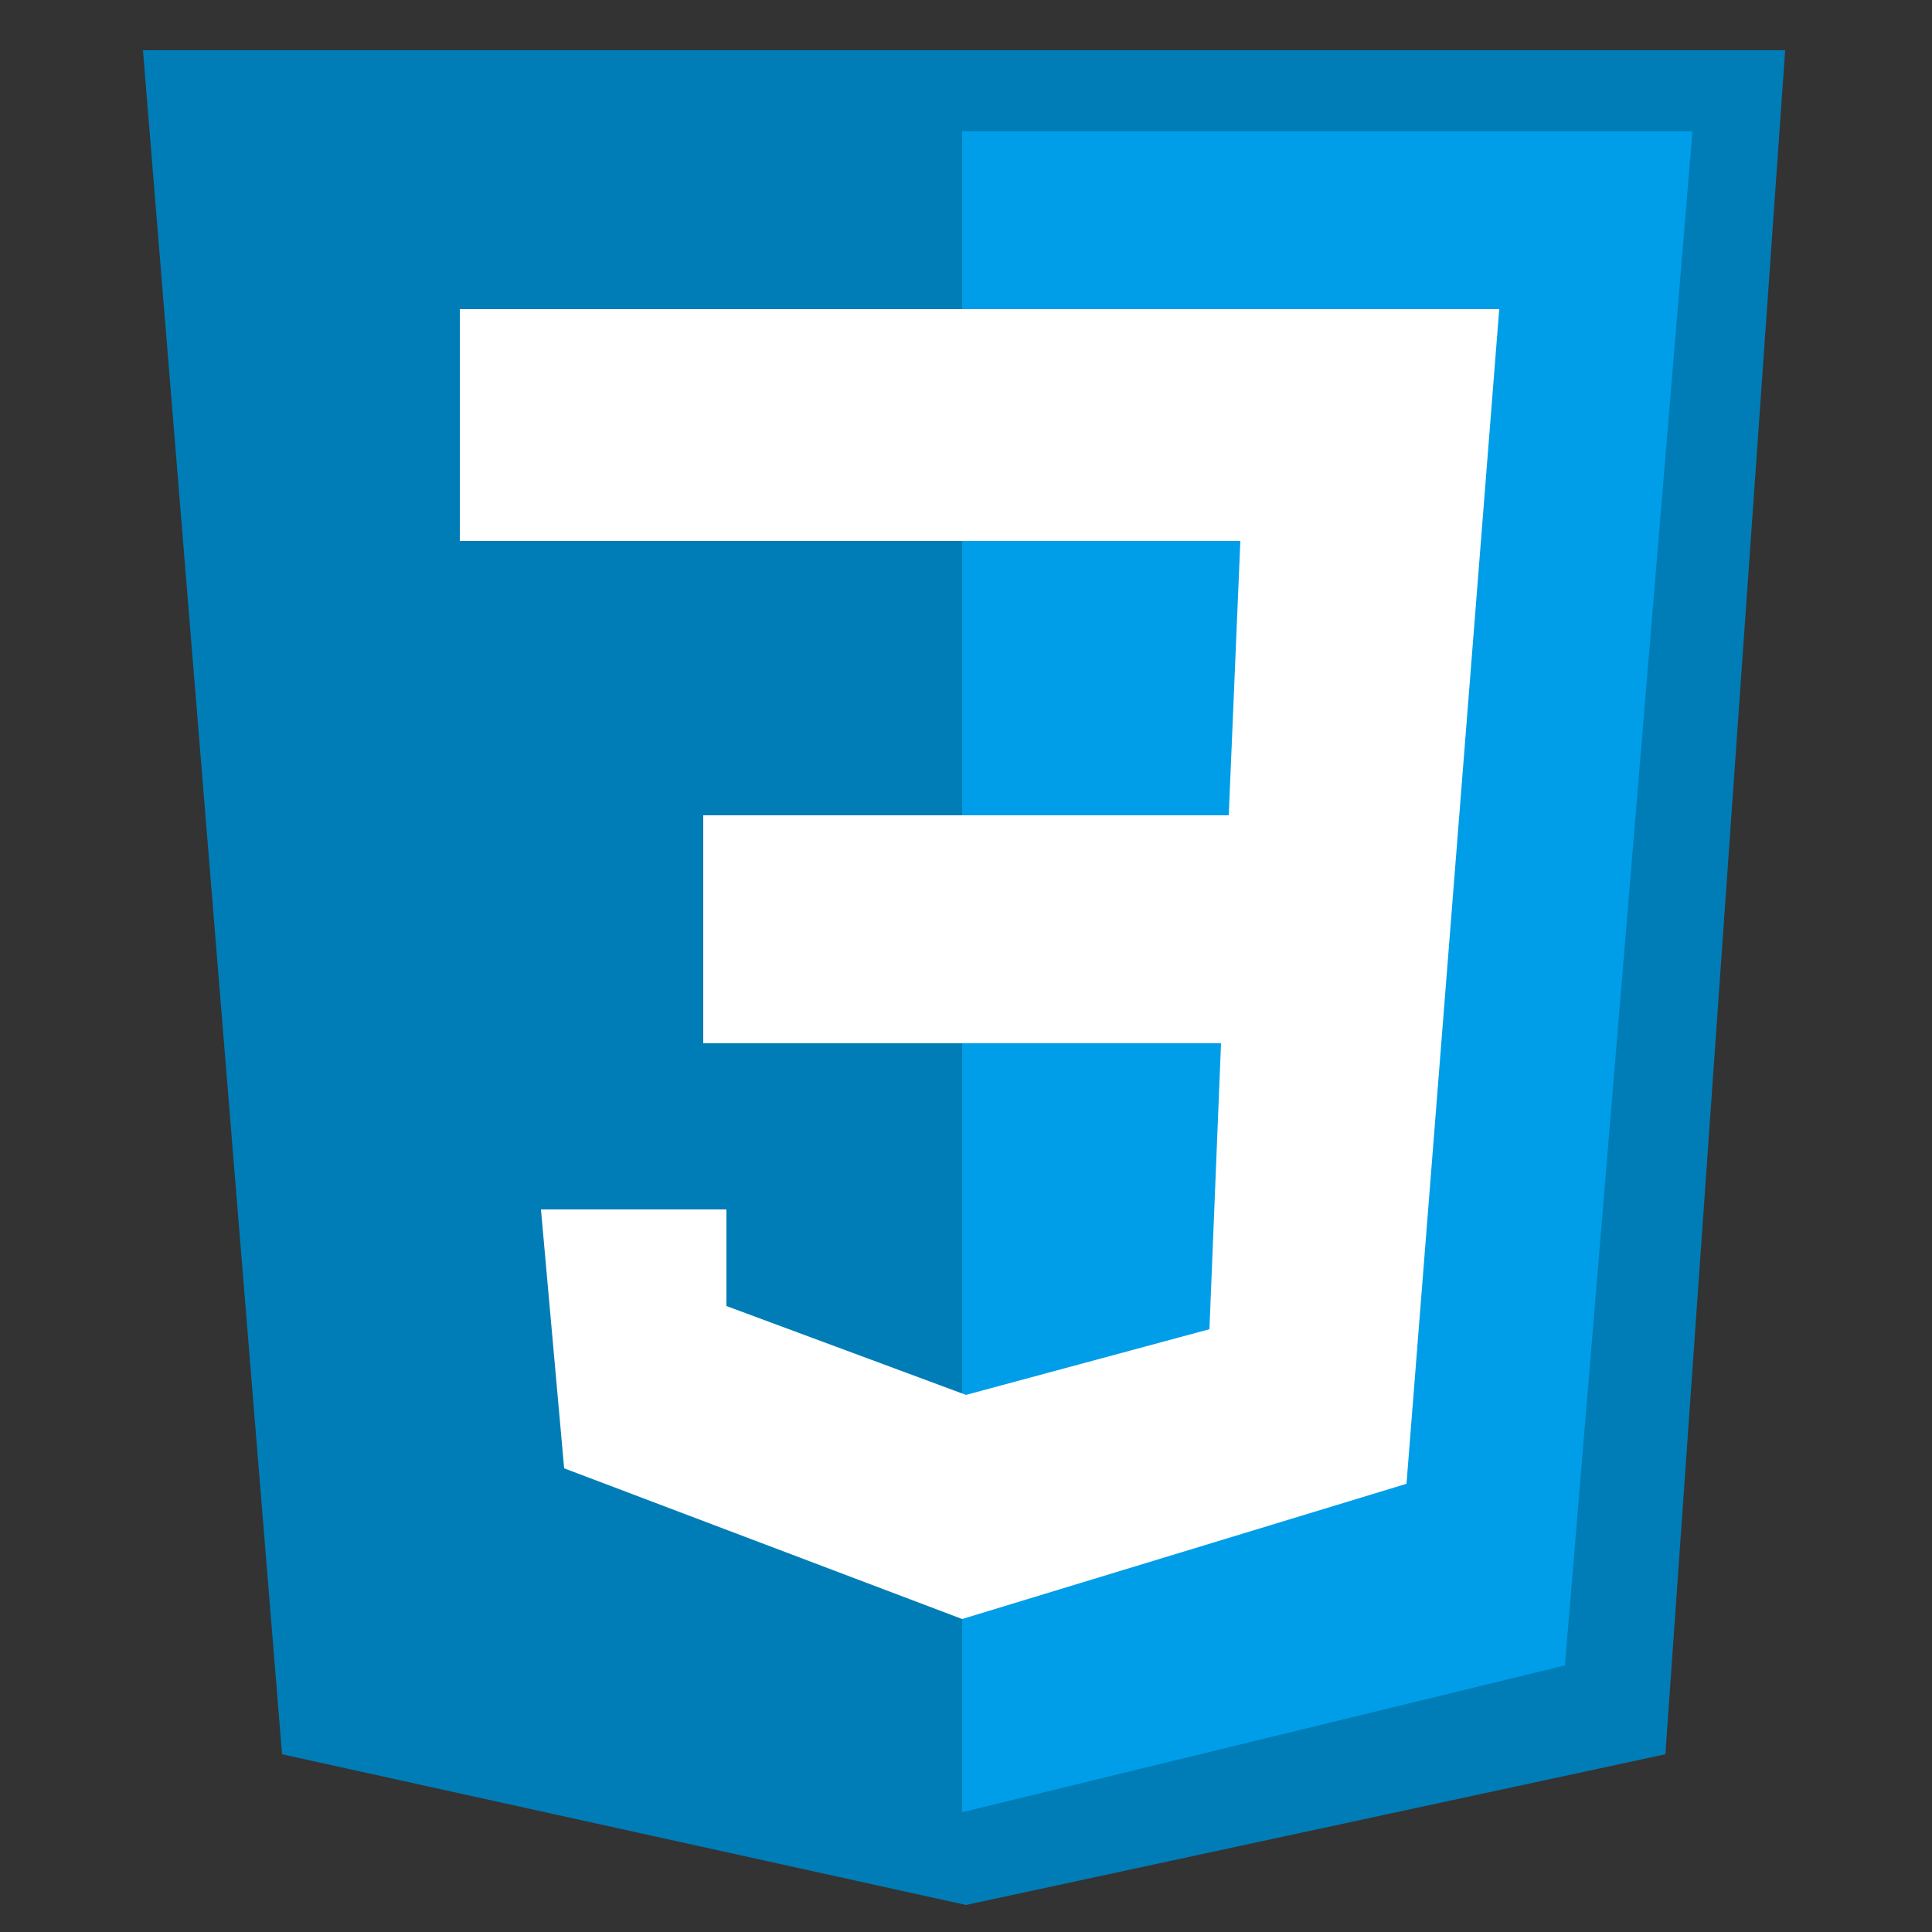 <?xml version="1.0" encoding="utf-8"?>
<!-- Generator: Adobe Illustrator 25.4.1, SVG Export Plug-In . SVG Version: 6.00 Build 0)  -->
<svg version="1.1" xmlns="http://www.w3.org/2000/svg" xmlns:xlink="http://www.w3.org/1999/xlink" x="0px" y="0px"
	 viewBox="0 0 50 50" style="enable-background:new 0 0 50 50;" xml:space="preserve">
<rect x="0" y="0" width="50" height="50" fill="#333333" stroke="none"/>
<style type="text/css">
	.st0{fill:#007DB7;}
	.st1{fill:#009EE9;}
	.st2{fill:#FFFFFF;}
</style>
<g id="Layer_1">
</g>
<g id="Layer_2">
	<polygon class="st0" points="3.7,1.3 46.2,1.3 43.1,45.4 25,49.3 7.3,45.4 	"/>
	<polygon class="st1" points="24.9,3.4 24.9,46.9 40.5,43.1 43.8,3.4 	"/>
	<polygon class="st2" points="11.9,8 11.9,14 32.1,14 31.8,21.1 18.2,21.1 18.2,27 31.6,27 31.3,34.4 25,36.1 18.8,33.8 18.8,31.3 
		14,31.3 14.6,38 24.9,41.9 36.4,38.4 38.8,8 	"/>
</g>
</svg>
